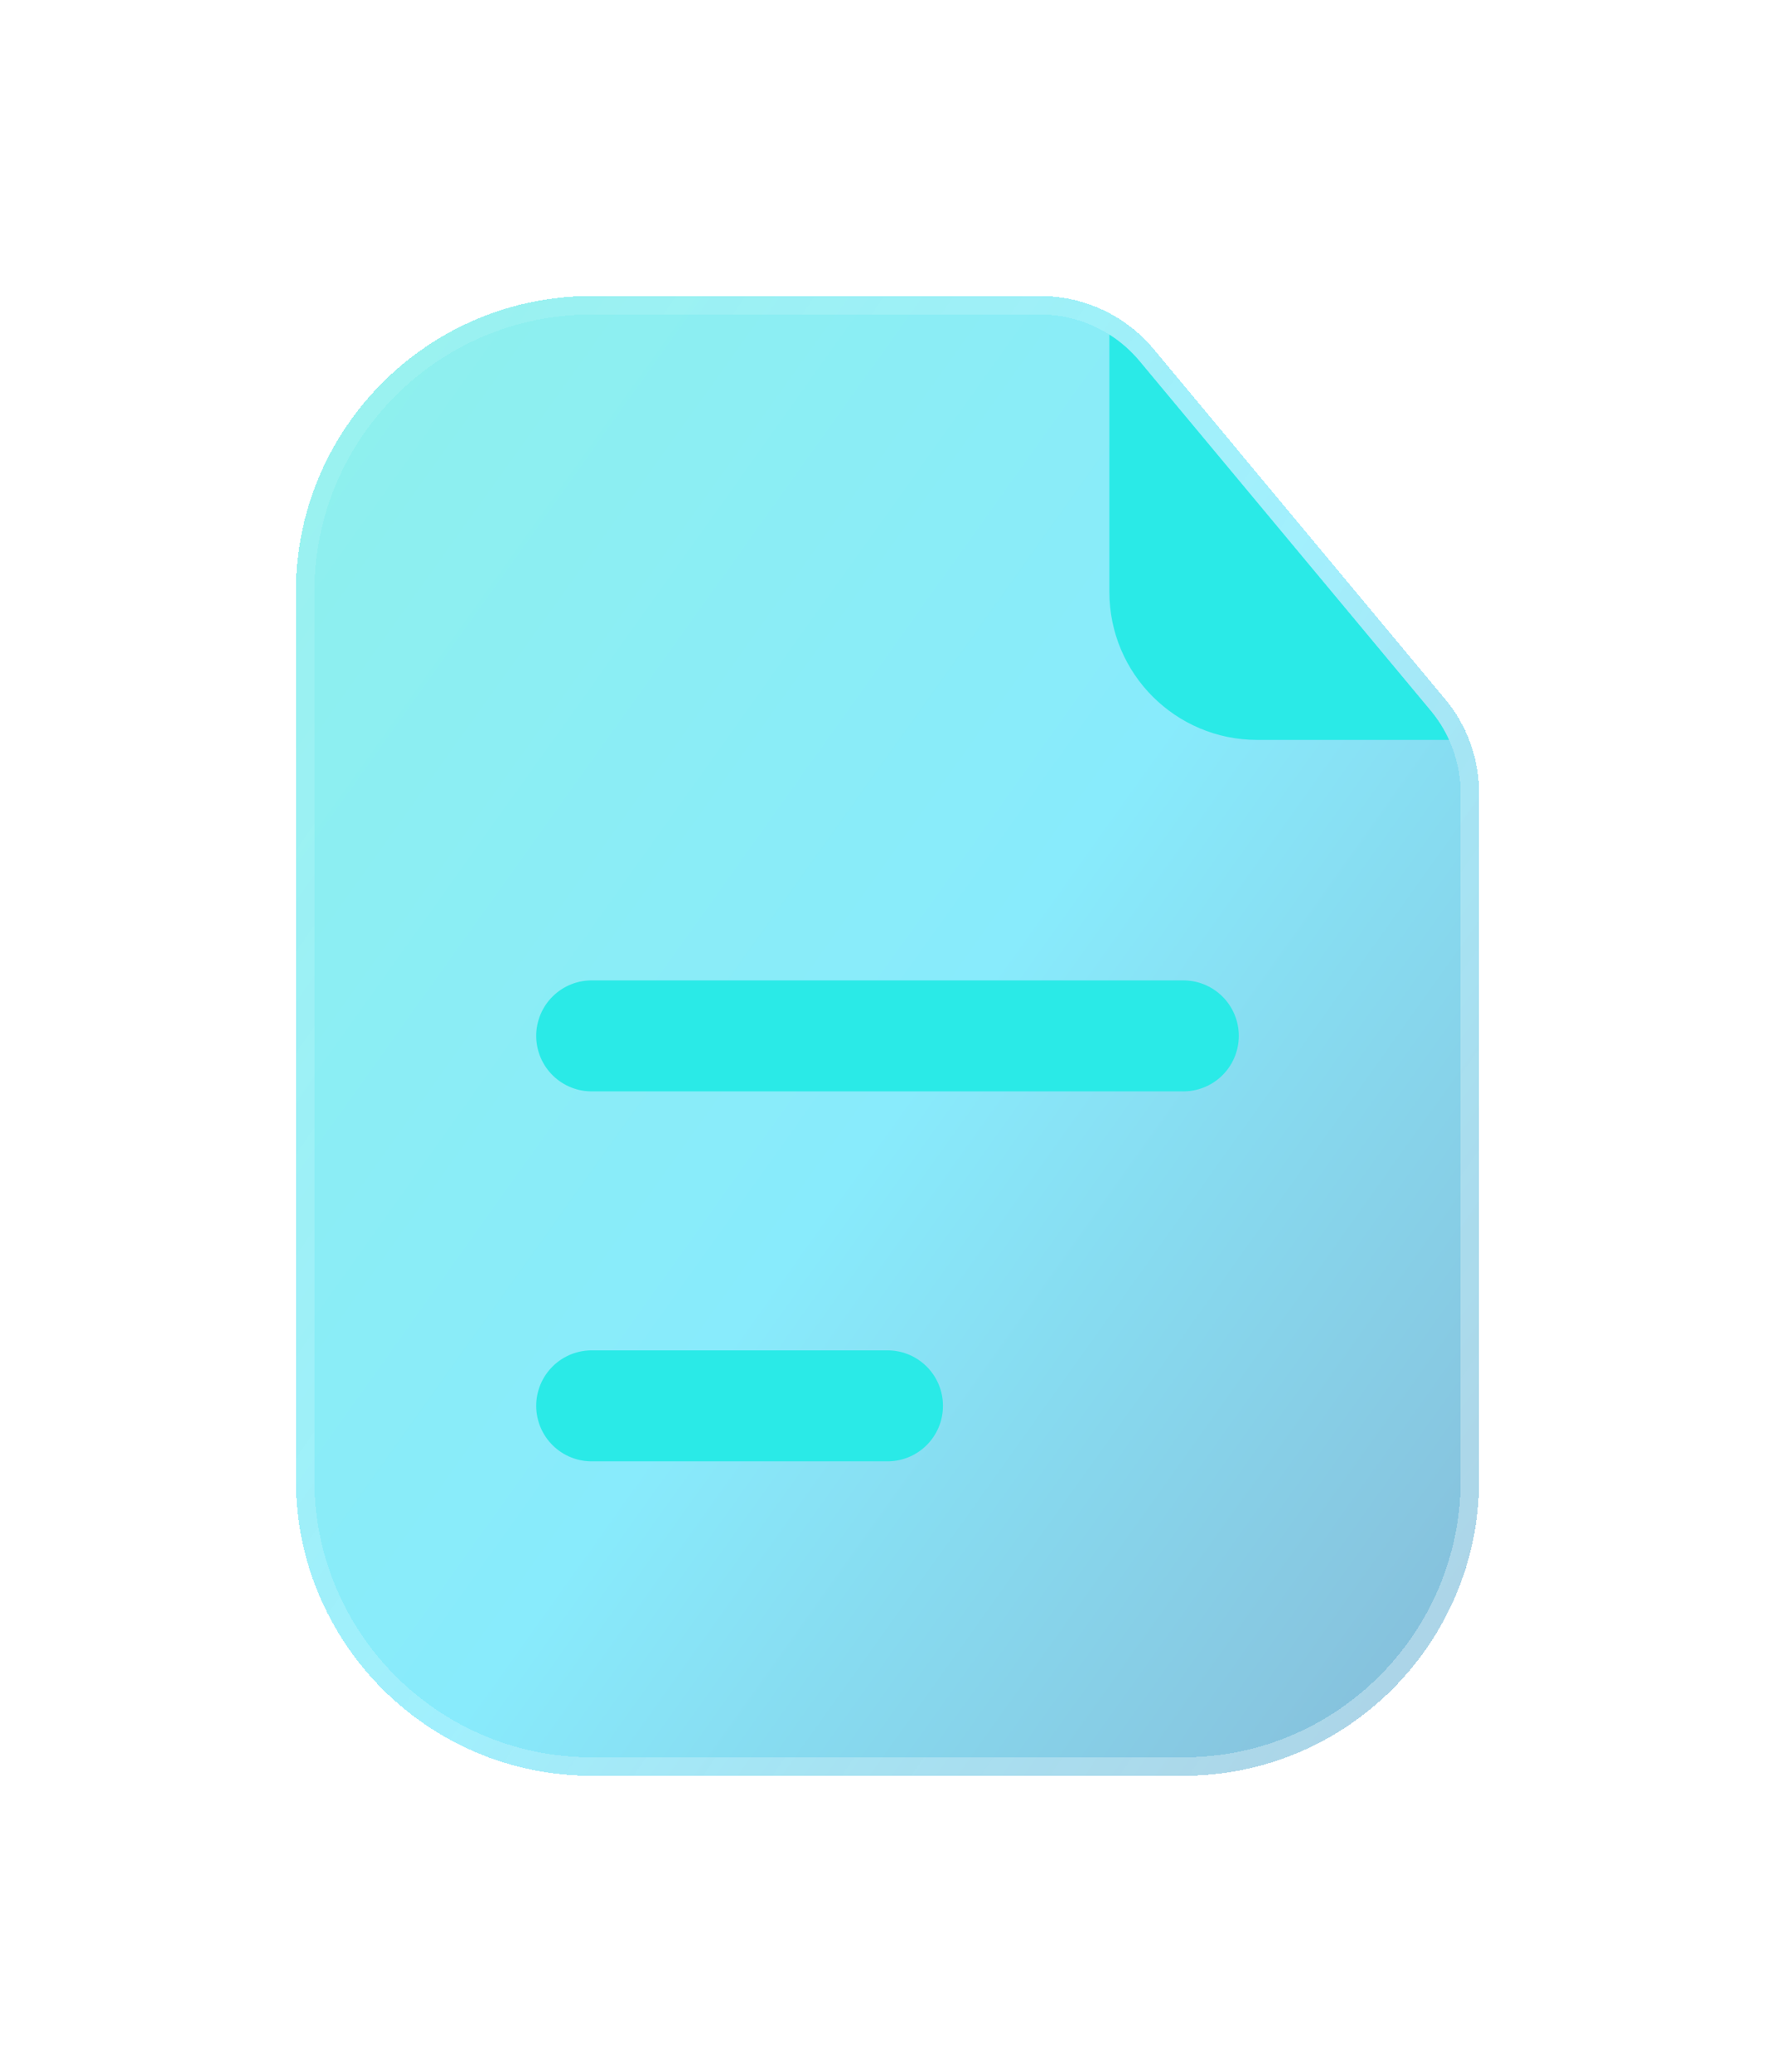 <svg width="24" height="28" viewBox="0 0 24 28" fill="none" xmlns="http://www.w3.org/2000/svg">
<g filter="url(#filter0_bdi_319_108)">
<path d="M4 8C4 5.791 5.791 4 8 4H12H14.063C14.657 4 15.22 4.264 15.6 4.72L19.536 9.444C19.836 9.803 20 10.256 20 10.724V14V20C20 22.209 18.209 24 16 24H8C5.791 24 4 22.209 4 20V8Z" fill="url(#paint0_linear_319_108)" shape-rendering="crispEdges"/>
<path d="M4.125 8C4.125 5.86 5.86 4.125 8 4.125H12H14.063C14.62 4.125 15.147 4.372 15.504 4.8L19.44 9.524C19.721 9.861 19.875 10.286 19.875 10.724V14V20C19.875 22.14 18.14 23.875 16 23.875H8C5.86 23.875 4.125 22.14 4.125 20V8Z" stroke="url(#paint1_linear_319_108)" stroke-opacity="0.7" stroke-width="0.25" shape-rendering="crispEdges"/>
</g>
<path fill-rule="evenodd" clip-rule="evenodd" d="M15 4.522V8C15 9.105 15.895 10 17 10H19.593C19.529 9.859 19.445 9.725 19.344 9.604L15.408 4.88C15.29 4.739 15.152 4.618 15 4.522Z" fill="#2AEAE7"/>
<g filter="url(#filter1_d_319_108)">
<path d="M8 14H16" stroke="#2AEAE7" stroke-width="1.5" stroke-linecap="round"/>
</g>
<g filter="url(#filter2_d_319_108)">
<path d="M8 19H12" stroke="#2AEAE7" stroke-width="1.5" stroke-linecap="round"/>
</g>
<defs>
<filter id="filter0_bdi_319_108" x="0" y="0" width="24" height="28" filterUnits="userSpaceOnUse" color-interpolation-filters="sRGB">
<feFlood flood-opacity="0" result="BackgroundImageFix"/>
<feGaussianBlur in="BackgroundImageFix" stdDeviation="1"/>
<feComposite in2="SourceAlpha" operator="in" result="effect1_backgroundBlur_319_108"/>
<feColorMatrix in="SourceAlpha" type="matrix" values="0 0 0 0 0 0 0 0 0 0 0 0 0 0 0 0 0 0 127 0" result="hardAlpha"/>
<feOffset/>
<feGaussianBlur stdDeviation="2"/>
<feComposite in2="hardAlpha" operator="out"/>
<feColorMatrix type="matrix" values="0 0 0 0 0.231 0 0 0 0 0.408 0 0 0 0 1 0 0 0 0.1 0"/>
<feBlend mode="normal" in2="effect1_backgroundBlur_319_108" result="effect2_dropShadow_319_108"/>
<feBlend mode="normal" in="SourceGraphic" in2="effect2_dropShadow_319_108" result="shape"/>
<feColorMatrix in="SourceAlpha" type="matrix" values="0 0 0 0 0 0 0 0 0 0 0 0 0 0 0 0 0 0 127 0" result="hardAlpha"/>
<feOffset/>
<feGaussianBlur stdDeviation="1.5"/>
<feComposite in2="hardAlpha" operator="arithmetic" k2="-1" k3="1"/>
<feColorMatrix type="matrix" values="0 0 0 0 0.231 0 0 0 0 0.408 0 0 0 0 1 0 0 0 0.38 0"/>
<feBlend mode="normal" in2="shape" result="effect3_innerShadow_319_108"/>
</filter>
<filter id="filter1_d_319_108" x="5.25" y="11.25" width="13.5" height="5.5" filterUnits="userSpaceOnUse" color-interpolation-filters="sRGB">
<feFlood flood-opacity="0" result="BackgroundImageFix"/>
<feColorMatrix in="SourceAlpha" type="matrix" values="0 0 0 0 0 0 0 0 0 0 0 0 0 0 0 0 0 0 127 0" result="hardAlpha"/>
<feOffset/>
<feGaussianBlur stdDeviation="1"/>
<feComposite in2="hardAlpha" operator="out"/>
<feColorMatrix type="matrix" values="0 0 0 0 0.231 0 0 0 0 0.408 0 0 0 0 1 0 0 0 0.35 0"/>
<feBlend mode="normal" in2="BackgroundImageFix" result="effect1_dropShadow_319_108"/>
<feBlend mode="normal" in="SourceGraphic" in2="effect1_dropShadow_319_108" result="shape"/>
</filter>
<filter id="filter2_d_319_108" x="5.25" y="16.25" width="9.5" height="5.5" filterUnits="userSpaceOnUse" color-interpolation-filters="sRGB">
<feFlood flood-opacity="0" result="BackgroundImageFix"/>
<feColorMatrix in="SourceAlpha" type="matrix" values="0 0 0 0 0 0 0 0 0 0 0 0 0 0 0 0 0 0 127 0" result="hardAlpha"/>
<feOffset/>
<feGaussianBlur stdDeviation="1"/>
<feComposite in2="hardAlpha" operator="out"/>
<feColorMatrix type="matrix" values="0 0 0 0 0.231 0 0 0 0 0.408 0 0 0 0 1 0 0 0 0.35 0"/>
<feBlend mode="normal" in2="BackgroundImageFix" result="effect1_dropShadow_319_108"/>
<feBlend mode="normal" in="SourceGraphic" in2="effect1_dropShadow_319_108" result="shape"/>
</filter>
<linearGradient id="paint0_linear_319_108" x1="-1.2" y1="-4" x2="34.017" y2="21.128" gradientUnits="userSpaceOnUse">
<stop stop-color="#29EAC4" stop-opacity="0.5"/>
<stop offset="0.505" stop-color="#12D8FA" stop-opacity="0.5"/>
<stop offset="1" stop-color="#0B2774" stop-opacity="0.5"/>
</linearGradient>
<linearGradient id="paint1_linear_319_108" x1="4.4" y1="7" x2="20.919" y2="18.327" gradientUnits="userSpaceOnUse">
<stop stop-color="white" stop-opacity="0.15"/>
<stop offset="1" stop-color="white" stop-opacity="0.44"/>
</linearGradient>
</defs>
</svg>

